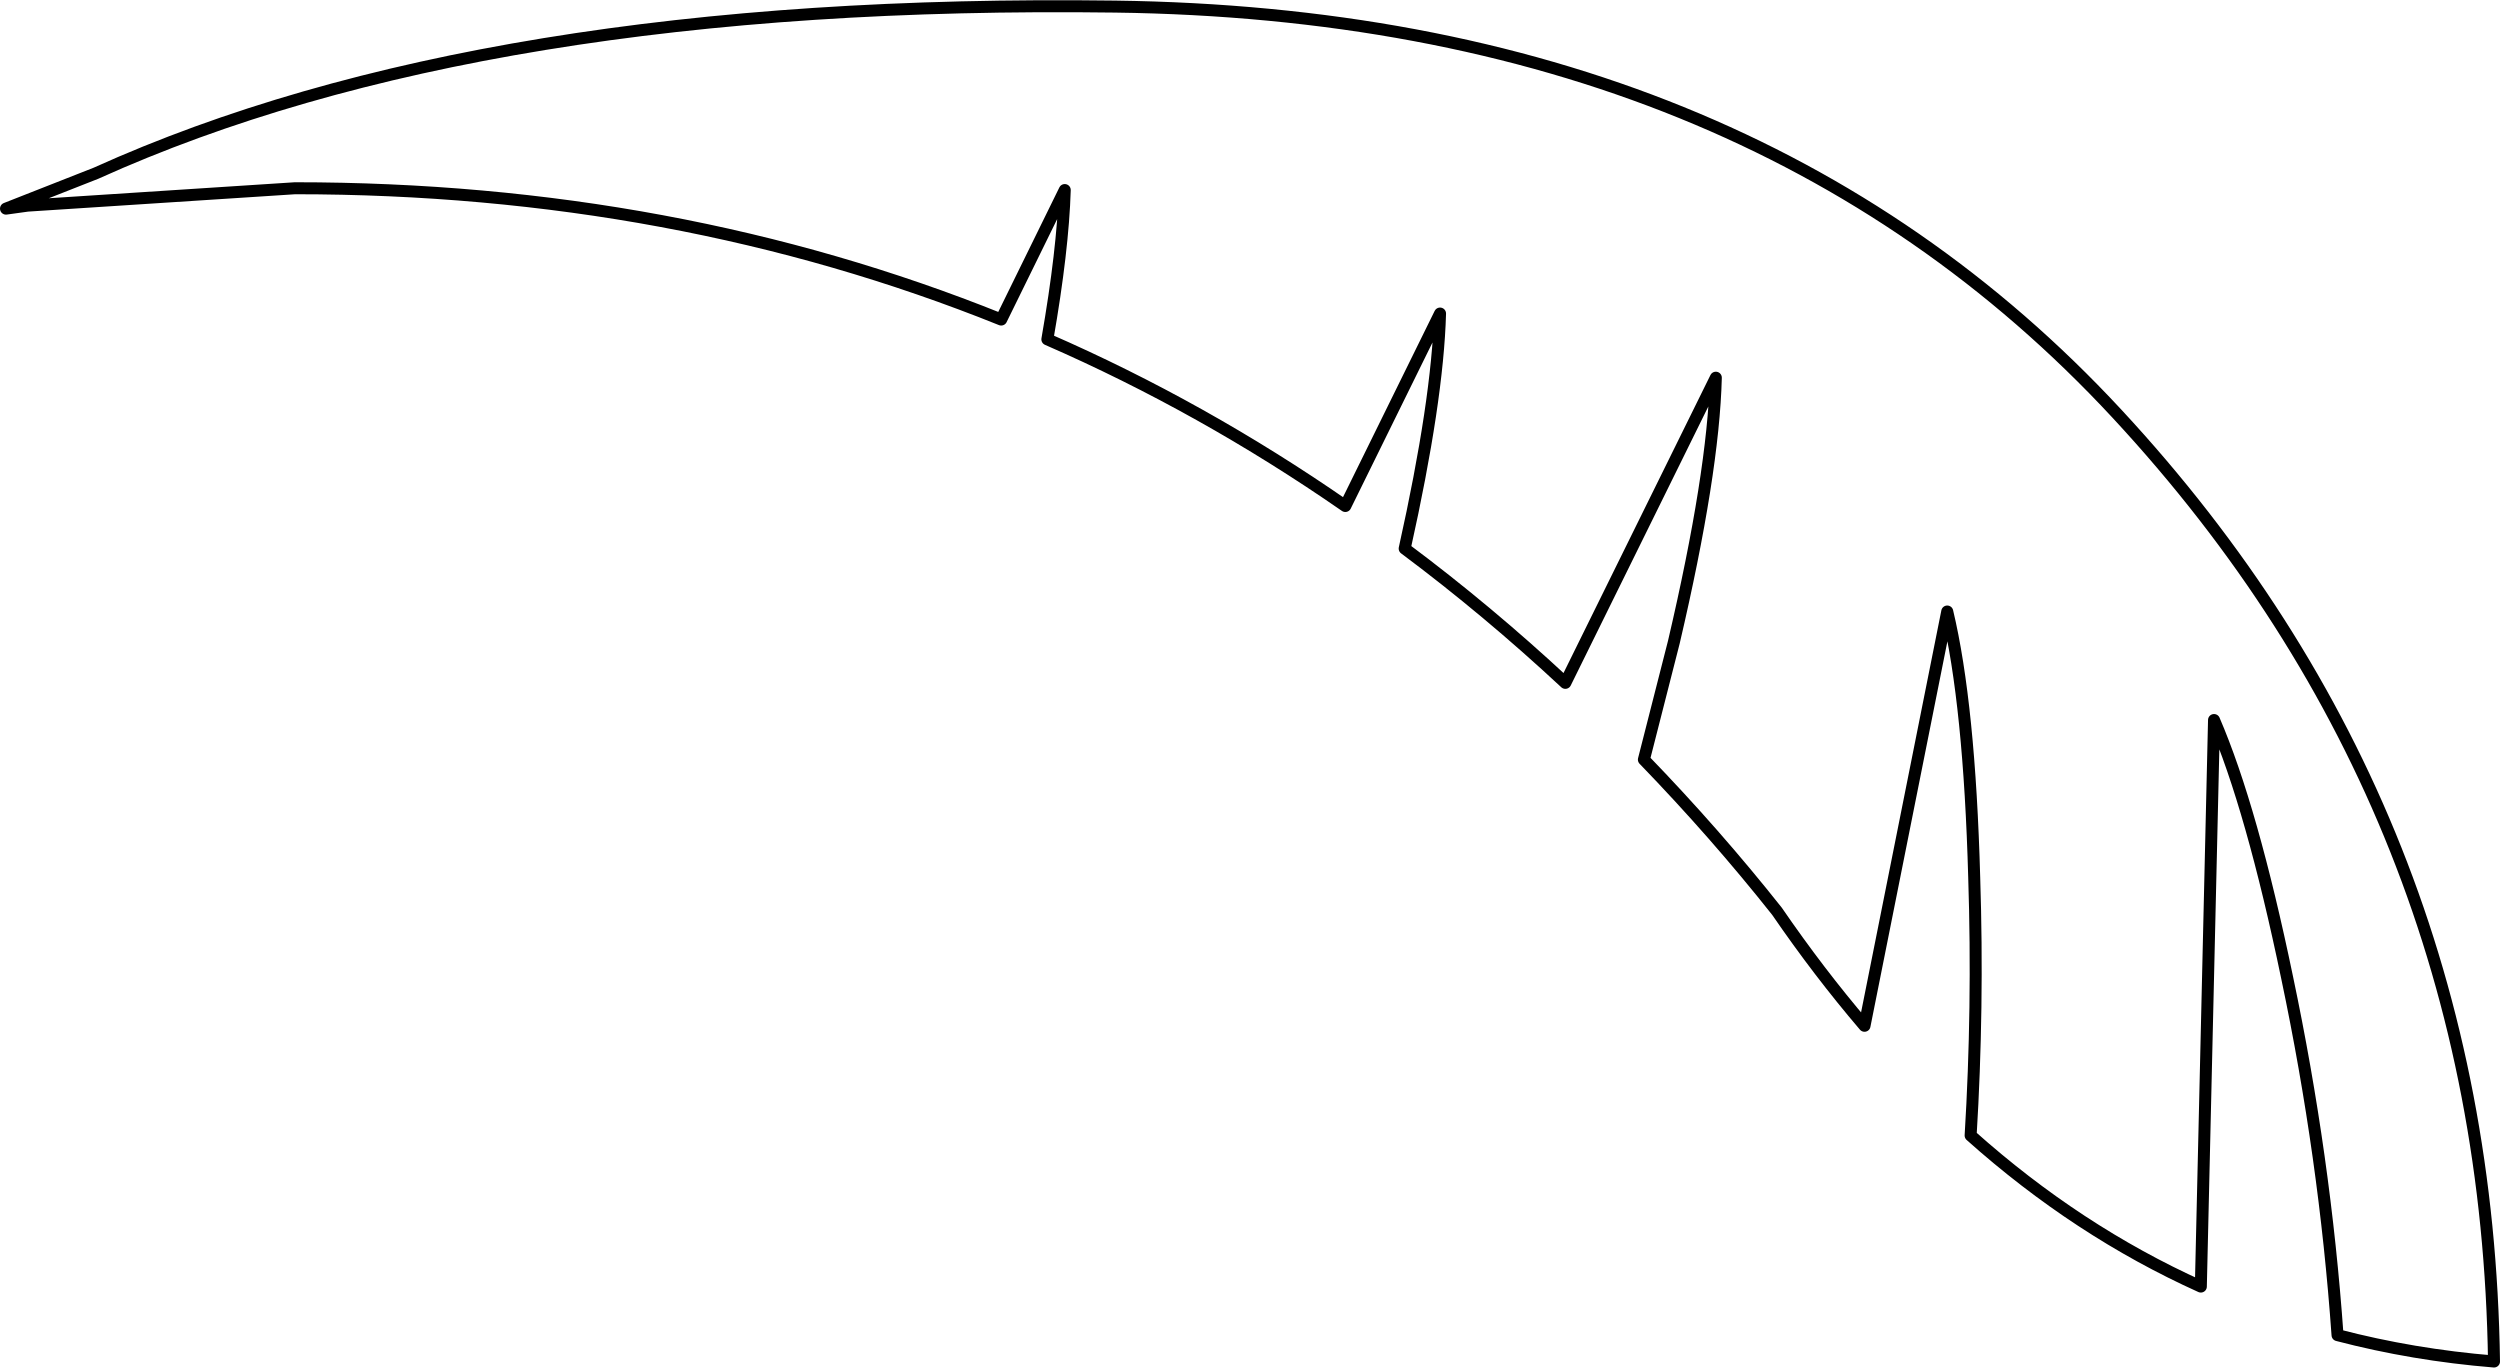 <?xml version="1.0" encoding="UTF-8" standalone="no"?>
<svg xmlns:xlink="http://www.w3.org/1999/xlink" height="114.05px" width="208.5px" xmlns="http://www.w3.org/2000/svg">
  <g transform="matrix(1.0, 0.0, 0.0, 1.0, 104.25, 57.05)">
    <path d="M15.85 -30.9 L7.95 -14.85 Q-3.95 -23.1 -16.9 -28.75 -15.6 -36.2 -15.45 -41.2 L-20.75 -30.4 Q-47.95 -41.35 -79.65 -41.35 L-101.95 -39.9 -103.75 -39.65 -96.25 -42.6 Q-63.95 -57.2 -11.25 -56.5 41.45 -55.8 72.3 -22.55 103.1 10.65 103.75 56.5 97.0 55.95 90.7 54.3 89.65 39.45 86.5 24.5 83.55 10.3 80.4 3.0 L79.3 50.25 Q69.0 45.6 60.1 37.65 60.75 27.0 60.4 16.15 60.0 1.7 58.15 -6.05 L51.25 28.5 Q47.45 24.05 43.95 18.95 38.8 12.45 32.85 6.3 L35.35 -3.5 Q38.65 -17.6 38.85 -25.55 L26.3 -0.1 Q19.8 -6.15 12.9 -11.3 15.65 -23.65 15.85 -30.9" fill="#ffffff" fill-opacity="0.0" fill-rule="evenodd" stroke="none"/>
    <path d="M15.85 -30.9 Q15.65 -23.65 12.9 -11.3 19.8 -6.15 26.3 -0.1 L38.85 -25.55 Q38.65 -17.6 35.35 -3.5 L32.85 6.3 Q38.8 12.45 43.95 18.95 47.45 24.05 51.25 28.5 L58.15 -6.05 Q60.0 1.7 60.4 16.15 60.75 27.0 60.1 37.65 69.0 45.6 79.3 50.25 L80.4 3.0 Q83.55 10.3 86.5 24.5 89.65 39.45 90.7 54.3 97.0 55.95 103.75 56.5 103.1 10.65 72.3 -22.55 41.45 -55.8 -11.25 -56.5 -63.95 -57.2 -96.25 -42.6 L-103.75 -39.65 -101.95 -39.9 -79.65 -41.35 Q-47.95 -41.35 -20.75 -30.4 L-15.45 -41.2 Q-15.6 -36.2 -16.9 -28.75 -3.95 -23.1 7.95 -14.85 L15.85 -30.9 Z" fill="none" stroke="#000000" stroke-linecap="round" stroke-linejoin="round" stroke-width="1.0"/>
  </g>
</svg>
